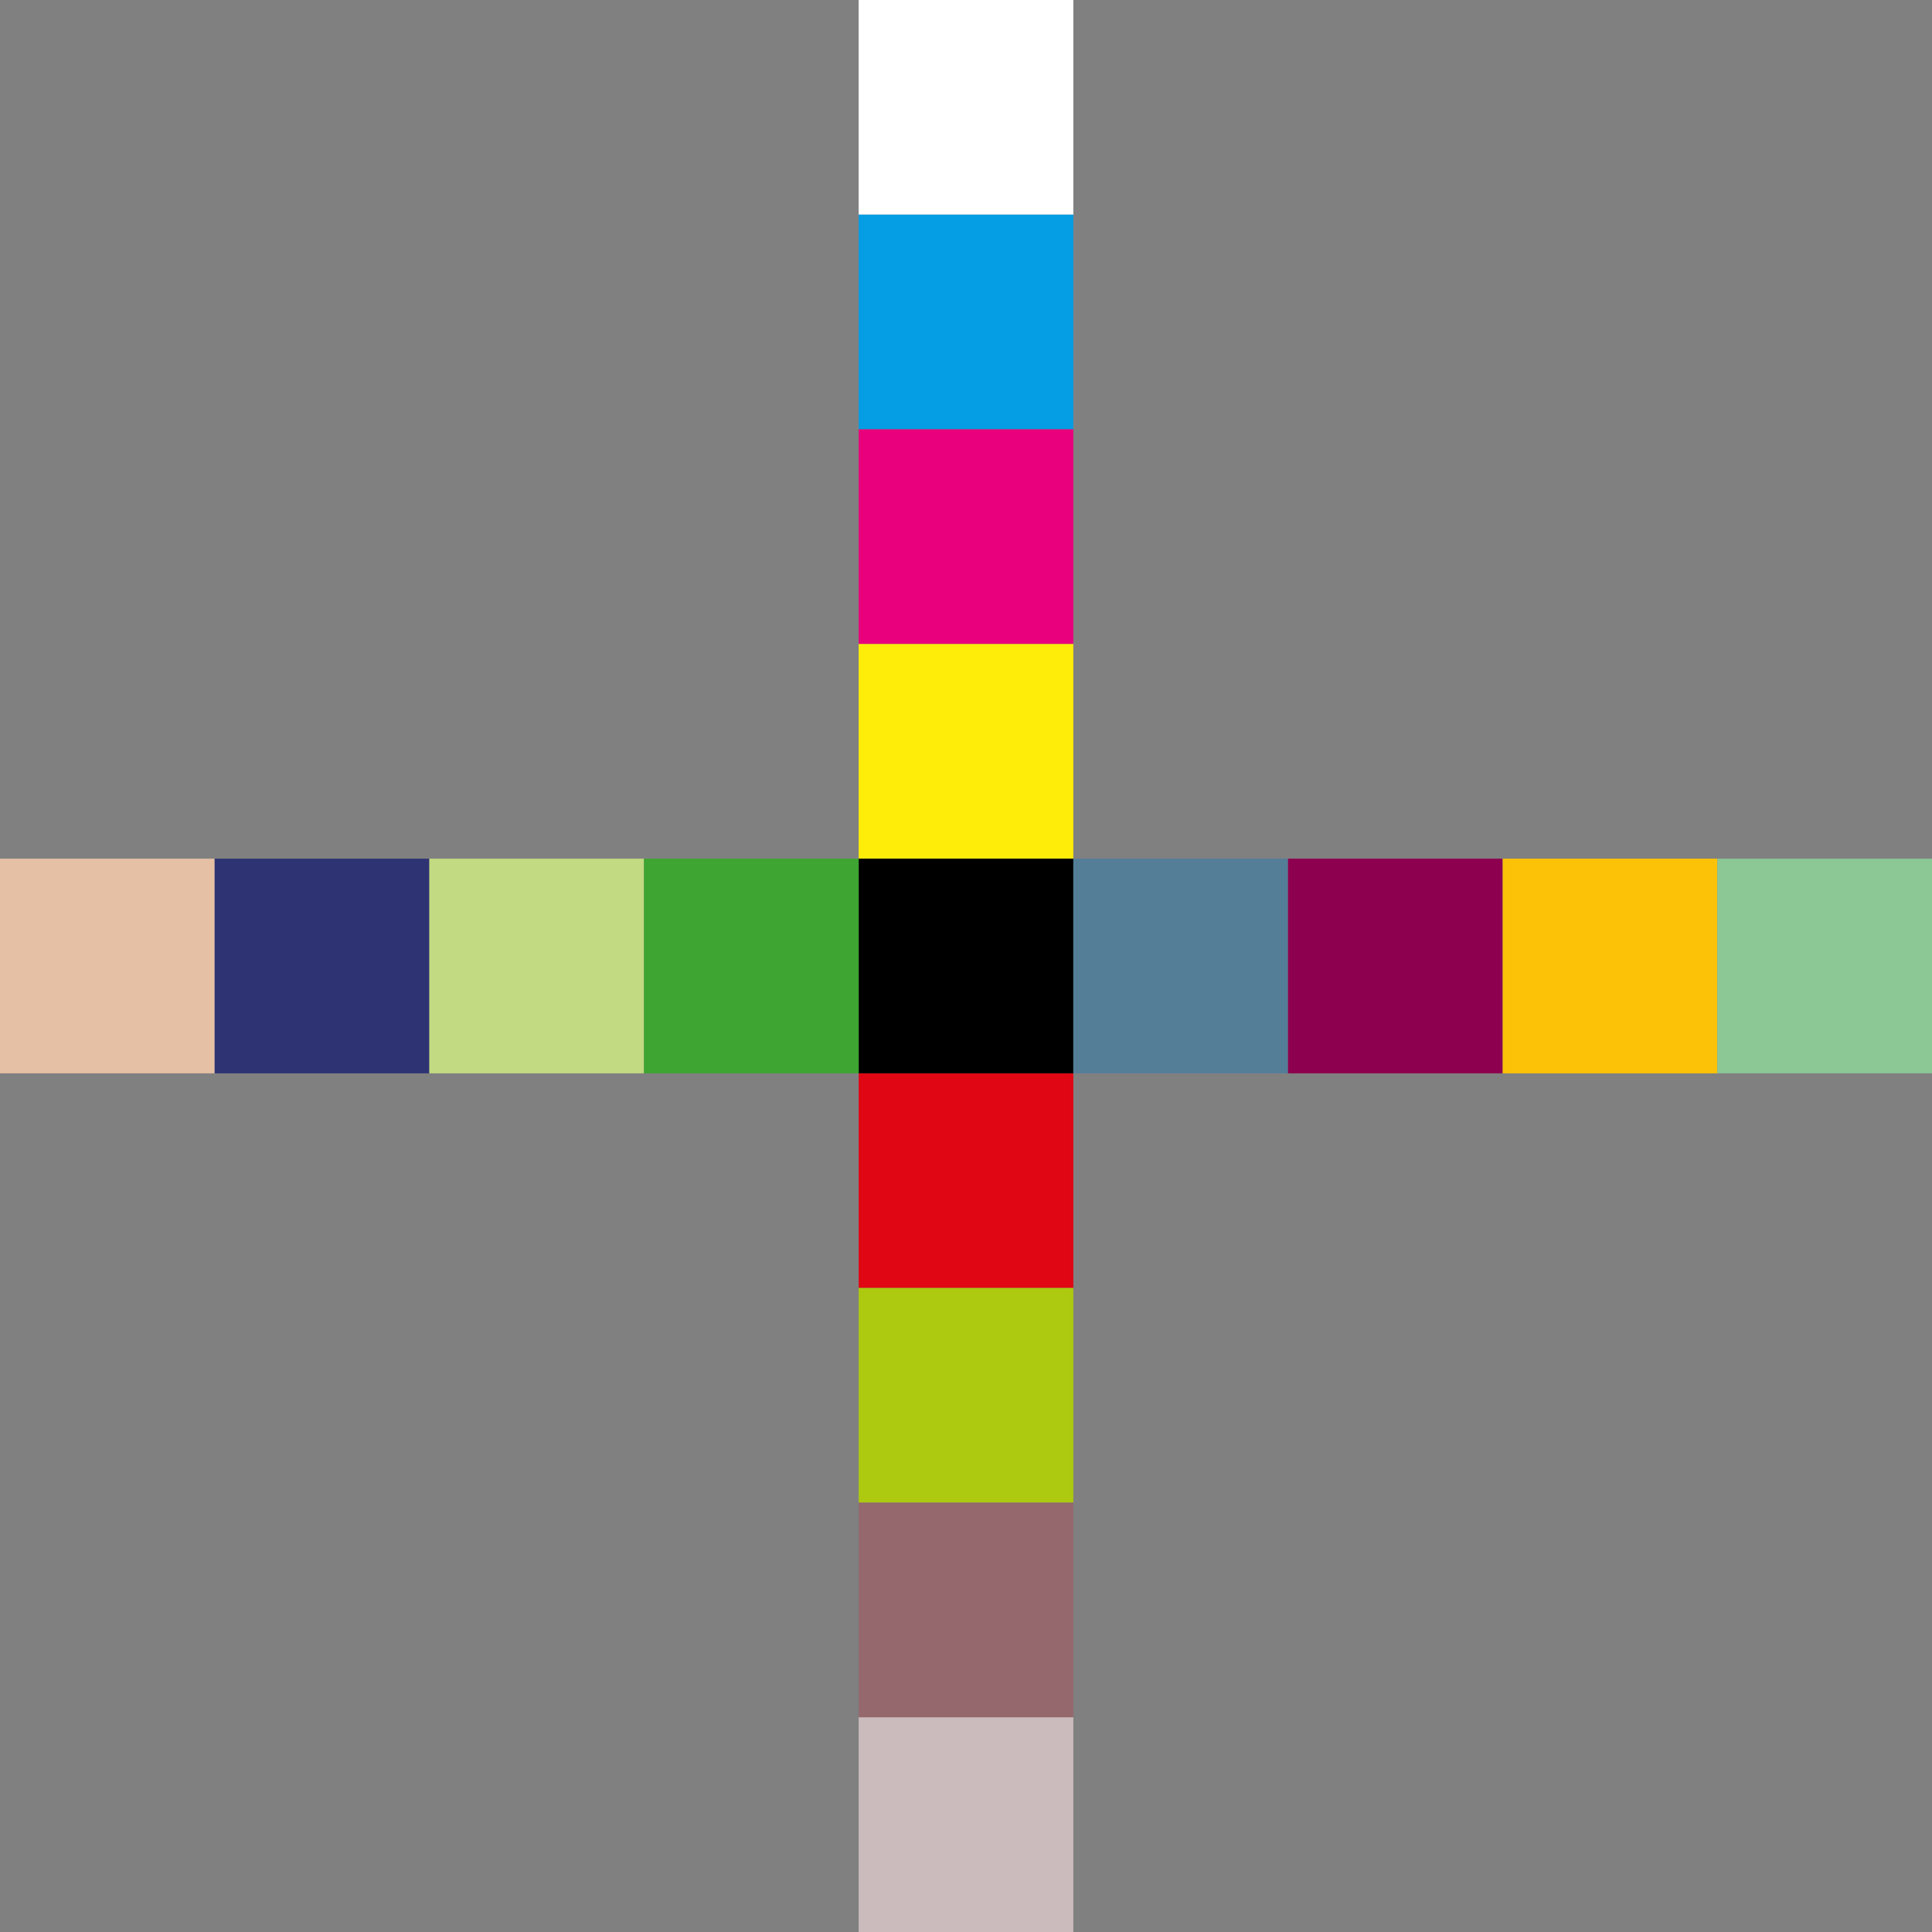 <?xml version="1.0" encoding="UTF-8"?>
<svg width="54px" height="54px" viewBox="0 0 54 54" version="1.1" xmlns="http://www.w3.org/2000/svg" xmlns:xlink="http://www.w3.org/1999/xlink">
    <rect x="0" y="0" width="54" height="54" fill="#808080" stroke="none"/>
    <!-- Generator: Sketch 55.1 (78136) - https://sketchapp.com -->
    <title>+</title>
    <desc>Created with Sketch.</desc>
    <g id="1366" stroke="none" stroke-width="1" fill="none" fill-rule="evenodd">
        <g id="Porfolio_Main-screen_1366" transform="translate(-675, -402)">
            <g id="Active-cursor" transform="translate(590, 310)">
                <g id="+" transform="translate(85, 92)">
                    <rect id="Rectangle" fill="#FFFFFF" x="24" y="0" width="6" height="6"></rect>
                    <rect id="Rectangle-Copy-9" fill="#E10614" x="24" y="30" width="6" height="6"></rect>
                    <rect id="Rectangle-Copy" fill="#059DE3" x="24" y="6" width="6" height="6"></rect>
                    <rect id="Rectangle-Copy-10" fill="#ADC910" x="24" y="36" width="6" height="6"></rect>
                    <rect id="Rectangle-Copy-2" fill="#E8007C" x="24" y="12" width="6" height="6"></rect>
                    <rect id="Rectangle-Copy-11" fill="#94686C" x="24" y="42" width="6" height="6"></rect>
                    <rect id="Rectangle-Copy-3" fill="#FEEC09" x="24" y="18" width="6" height="6"></rect>
                    <rect id="Rectangle-Copy-12" fill="#CCBBBC" x="24" y="48" width="6" height="6"></rect>
                    <rect id="Rectangle-Copy-4" fill="#000000" x="24" y="24" width="6" height="6"></rect>
                    <rect id="Rectangle-Copy-5" fill="#547D98" x="30" y="24" width="6" height="6"></rect>
                    <rect id="Rectangle-Copy-13" fill="#E5C0A4" x="0" y="24" width="6" height="6"></rect>
                    <rect id="Rectangle-Copy-6" fill="#8C004F" x="36" y="24" width="6" height="6"></rect>
                    <rect id="Rectangle-Copy-14" fill="#2E3373" x="6" y="24" width="6" height="6"></rect>
                    <rect id="Rectangle-Copy-7" fill="#FCC207" x="42" y="24" width="6" height="6"></rect>
                    <rect id="Rectangle-Copy-15" fill="#C2DA82" x="12" y="24" width="6" height="6"></rect>
                    <rect id="Rectangle-Copy-8" fill="#8CC796" x="48" y="24" width="6" height="6"></rect>
                    <rect id="Rectangle-Copy-16" fill="#3EA532" x="18" y="24" width="6" height="6"></rect>
                </g>
            </g>
        </g>
    </g>
</svg>
